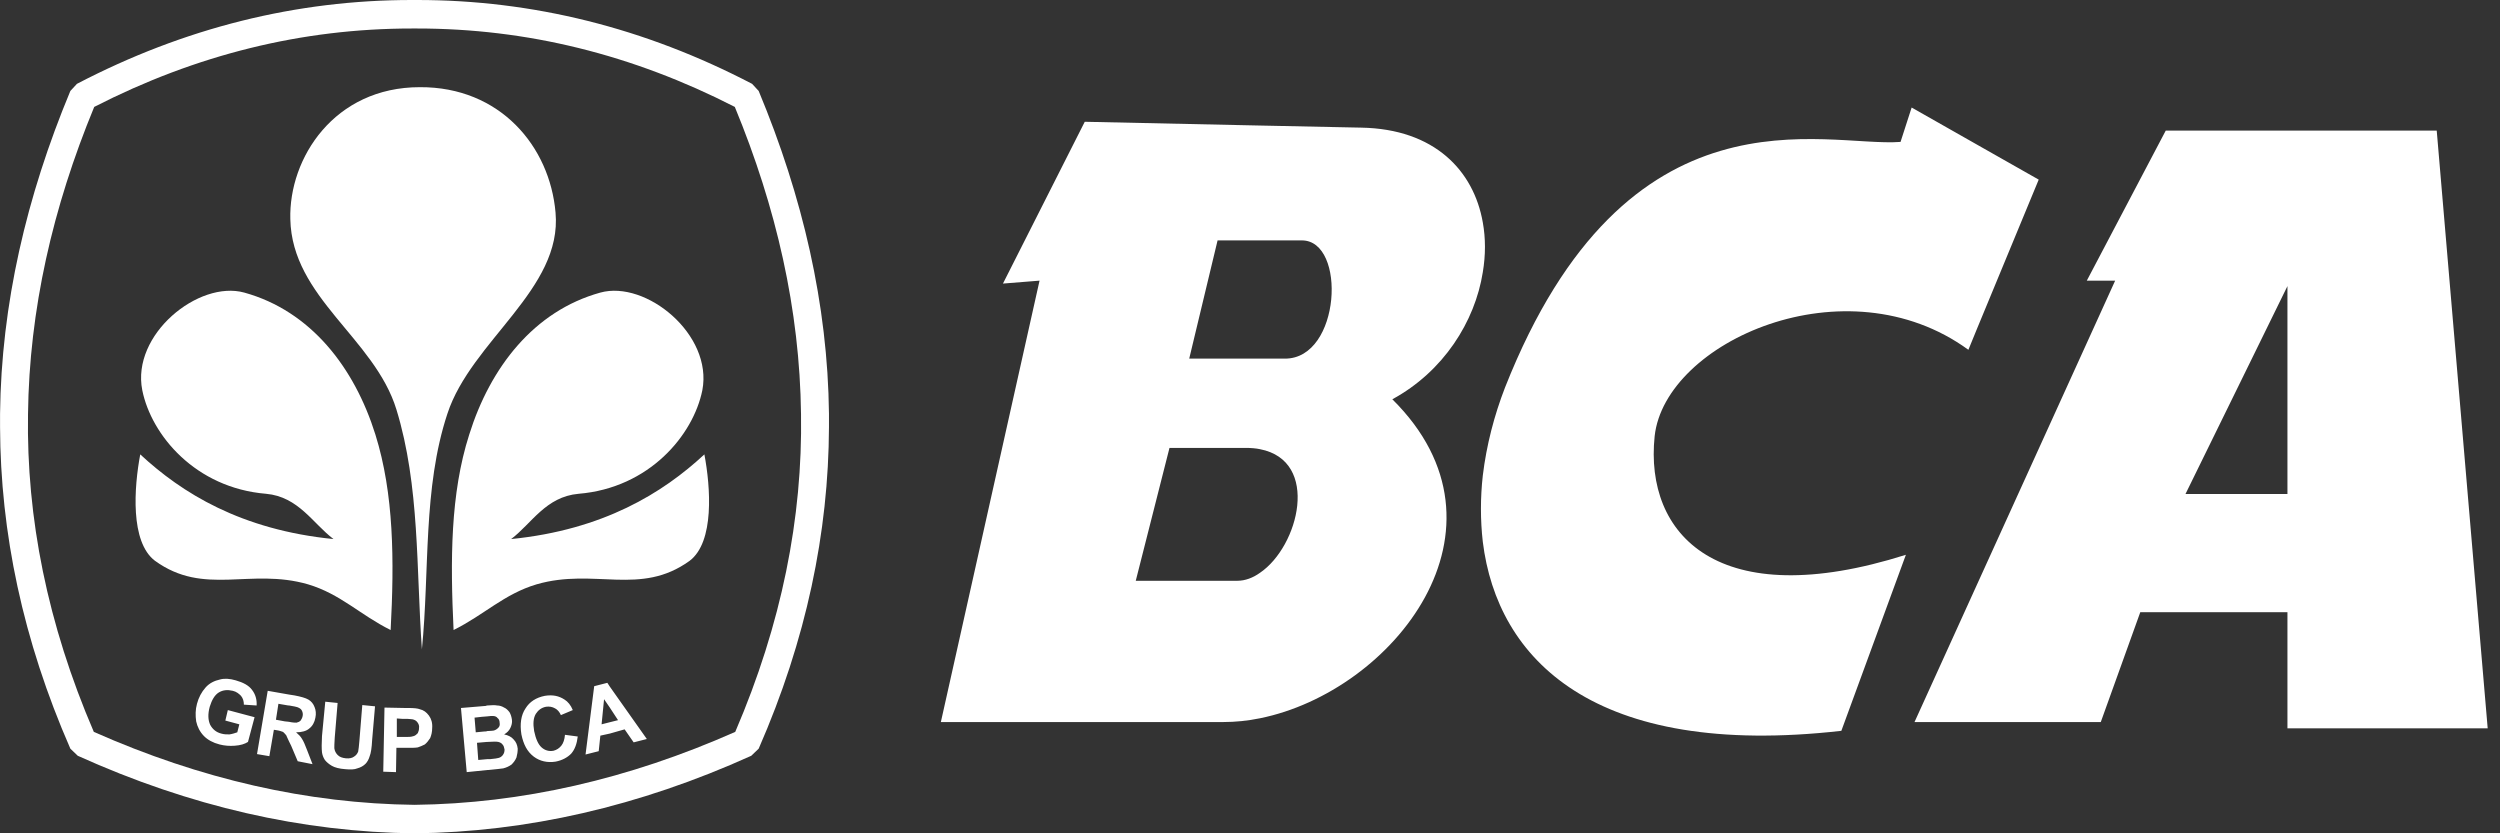 <svg width="93" height="31" viewBox="0 0 93 31" fill="none" xmlns="http://www.w3.org/2000/svg">
<rect x="0" y="0" width="93" height="31" fill="#333333" stroke="none"/>
<g clip-path="url(#clip0_1521_1464)">
<path d="M2.862 3.119C6.87 1.029 11.03 0 15.328 0C15.359 0 15.389 0 15.42 0C15.451 0 15.481 0 15.512 0C19.81 0 23.97 1.029 27.978 3.119L28.223 3.384C29.859 7.313 30.792 11.321 30.838 15.391C30.838 15.469 30.838 15.531 30.838 15.609V15.89C30.823 19.804 29.997 23.796 28.223 27.85L27.947 28.115C23.772 30.002 19.596 30.953 15.42 31C11.244 30.953 7.068 30.002 2.893 28.115L2.617 27.85C0.843 23.796 0.017 19.804 0.002 15.89V15.609C0.002 15.531 0.002 15.469 0.002 15.391C0.048 11.321 0.981 7.313 2.617 3.384L2.862 3.119ZM15.42 1.06C15.389 1.06 15.359 1.06 15.328 1.06C11.244 1.06 7.313 2.027 3.505 3.977C1.96 7.719 1.088 11.524 1.042 15.407C0.981 19.258 1.761 23.203 3.49 27.226C7.466 28.988 11.443 29.893 15.42 29.94C19.397 29.893 23.374 28.988 27.351 27.226C29.079 23.203 29.859 19.258 29.798 15.407C29.752 11.524 28.88 7.719 27.335 3.977C23.527 2.027 19.596 1.06 15.512 1.06C15.481 1.06 15.451 1.06 15.42 1.06Z" fill="white"/>
<path fill-rule="evenodd" clip-rule="evenodd" d="M15.695 24.154C15.481 21.176 15.619 18.073 14.747 15.235C13.936 12.584 10.862 11.071 10.8 8.155C10.739 5.879 12.437 3.243 15.619 3.243C18.601 3.228 20.452 5.442 20.666 7.906C20.926 10.76 17.531 12.677 16.643 15.391C15.726 18.166 15.986 21.238 15.695 24.154Z" fill="white"/>
<path fill-rule="evenodd" clip-rule="evenodd" d="M16.873 23.437C16.75 20.849 16.75 18.369 17.454 16.17C18.234 13.675 19.855 11.57 22.333 10.884C24.031 10.416 26.525 12.444 26.127 14.517C25.79 16.186 24.154 18.151 21.523 18.369C20.299 18.478 19.779 19.476 19.014 20.053C22.441 19.71 24.658 18.338 26.203 16.903C26.433 18.119 26.585 20.162 25.652 20.864C23.817 22.189 22.119 21.113 19.962 21.737C18.754 22.096 18.005 22.876 16.873 23.437Z" fill="white"/>
<path fill-rule="evenodd" clip-rule="evenodd" d="M14.532 23.437C14.67 20.849 14.654 18.369 13.966 16.17C13.186 13.675 11.565 11.57 9.087 10.884C7.389 10.416 4.88 12.444 5.293 14.517C5.63 16.186 7.267 18.151 9.898 18.369C11.106 18.478 11.641 19.476 12.406 20.053C8.964 19.71 6.762 18.338 5.217 16.903C4.988 18.119 4.835 20.162 5.768 20.864C7.603 22.189 9.301 21.113 11.458 21.737C12.666 22.096 13.4 22.876 14.532 23.437Z" fill="white"/>
<path fill-rule="evenodd" clip-rule="evenodd" d="M22.685 27.289V26.867L22.991 26.79L22.685 26.322V25.542L24.062 27.491L23.572 27.616L23.236 27.132L22.685 27.289ZM22.685 25.542V26.322L22.471 26.01L22.379 26.945L22.685 26.867V27.289L22.333 27.366L22.272 27.944L21.782 28.068L22.104 25.526L22.593 25.401L22.685 25.542ZM18.127 28.645V28.24H18.234C18.402 28.224 18.509 28.209 18.555 28.193C18.616 28.177 18.677 28.13 18.708 28.084C18.754 28.021 18.769 27.959 18.769 27.881C18.754 27.803 18.739 27.741 18.693 27.694C18.662 27.647 18.601 27.616 18.54 27.6C18.478 27.585 18.341 27.585 18.127 27.6V27.195C18.249 27.195 18.326 27.179 18.356 27.179C18.433 27.164 18.494 27.117 18.54 27.07C18.586 27.023 18.601 26.961 18.586 26.883C18.586 26.805 18.555 26.743 18.509 26.712C18.478 26.665 18.417 26.634 18.326 26.634C18.295 26.634 18.234 26.634 18.127 26.649V26.244C18.295 26.228 18.417 26.228 18.494 26.244C18.586 26.244 18.677 26.275 18.754 26.322C18.83 26.353 18.892 26.415 18.953 26.493C18.999 26.571 19.029 26.665 19.044 26.774C19.06 26.883 19.029 26.992 18.983 27.086C18.938 27.179 18.861 27.257 18.754 27.32C18.907 27.351 19.029 27.413 19.106 27.507C19.198 27.6 19.243 27.71 19.259 27.85C19.259 27.959 19.243 28.068 19.213 28.177C19.167 28.287 19.106 28.364 19.029 28.442C18.938 28.505 18.846 28.551 18.723 28.583C18.647 28.598 18.448 28.614 18.157 28.645H18.127ZM21.017 27.335L21.492 27.398C21.461 27.663 21.385 27.881 21.247 28.037C21.11 28.177 20.911 28.287 20.666 28.333C20.36 28.38 20.085 28.318 19.855 28.146C19.61 27.959 19.473 27.694 19.396 27.32C19.335 26.93 19.381 26.602 19.549 26.353C19.702 26.103 19.947 25.948 20.268 25.885C20.559 25.838 20.788 25.885 21.002 26.025C21.125 26.103 21.232 26.228 21.308 26.415L20.865 26.602C20.819 26.493 20.742 26.399 20.651 26.353C20.544 26.291 20.436 26.275 20.314 26.291C20.146 26.322 20.023 26.415 19.932 26.556C19.84 26.712 19.824 26.915 19.87 27.195C19.932 27.491 20.023 27.694 20.146 27.803C20.268 27.913 20.421 27.959 20.589 27.928C20.712 27.896 20.803 27.834 20.88 27.741C20.957 27.647 21.002 27.507 21.017 27.335ZM18.127 26.244V26.649C18.066 26.649 18.005 26.665 17.928 26.665L17.653 26.696L17.698 27.242L18.02 27.211C18.05 27.211 18.096 27.211 18.127 27.195V27.6C18.127 27.6 18.127 27.6 18.111 27.6L17.744 27.632L17.791 28.271L18.127 28.24V28.645L17.362 28.723L17.148 26.337L18.081 26.259C18.096 26.244 18.111 26.244 18.127 26.244ZM15.175 27.819V27.413C15.282 27.413 15.343 27.398 15.389 27.382C15.45 27.366 15.496 27.32 15.542 27.273C15.572 27.211 15.588 27.148 15.588 27.086C15.603 26.992 15.572 26.93 15.526 26.867C15.481 26.805 15.419 26.774 15.343 26.758C15.297 26.758 15.251 26.743 15.175 26.743V26.337C15.404 26.337 15.542 26.353 15.618 26.384C15.756 26.415 15.863 26.493 15.955 26.618C16.047 26.743 16.092 26.898 16.077 27.086C16.077 27.226 16.047 27.351 16.001 27.46C15.939 27.554 15.878 27.632 15.802 27.694C15.71 27.741 15.634 27.772 15.542 27.803C15.45 27.819 15.328 27.819 15.175 27.819ZM15.175 26.337V26.743C15.129 26.743 15.068 26.743 14.991 26.743L14.762 26.727V27.413H15.006C15.068 27.413 15.129 27.413 15.175 27.413V27.819C15.144 27.819 15.098 27.819 15.053 27.819H14.746L14.731 28.723L14.257 28.707L14.303 26.322L15.053 26.337C15.098 26.337 15.144 26.337 15.175 26.337ZM10.754 27.585V26.852C10.892 26.883 10.984 26.883 11.03 26.883C11.091 26.867 11.137 26.852 11.183 26.805C11.213 26.758 11.244 26.712 11.259 26.634C11.274 26.556 11.259 26.493 11.228 26.431C11.198 26.369 11.137 26.337 11.06 26.306C11.03 26.291 10.922 26.275 10.754 26.244V25.838L10.953 25.869C11.198 25.916 11.366 25.963 11.473 26.025C11.58 26.088 11.657 26.181 11.703 26.306C11.749 26.415 11.764 26.556 11.733 26.696C11.703 26.867 11.626 27.008 11.504 27.101C11.397 27.195 11.228 27.242 11.014 27.242C11.106 27.32 11.183 27.398 11.228 27.476C11.29 27.569 11.351 27.71 11.427 27.913L11.626 28.427L11.075 28.318L10.831 27.741C10.8 27.694 10.785 27.632 10.754 27.585ZM12.1 26.103L12.559 26.15L12.452 27.445C12.437 27.647 12.437 27.788 12.437 27.834C12.452 27.944 12.498 28.021 12.559 28.084C12.636 28.162 12.727 28.193 12.865 28.209C13.003 28.224 13.11 28.193 13.171 28.146C13.247 28.099 13.293 28.037 13.324 27.959C13.339 27.881 13.355 27.741 13.37 27.554L13.477 26.228L13.951 26.275L13.844 27.522C13.829 27.819 13.798 28.021 13.752 28.13C13.722 28.24 13.661 28.349 13.599 28.411C13.523 28.489 13.416 28.551 13.293 28.583C13.186 28.63 13.033 28.63 12.85 28.614C12.62 28.598 12.452 28.551 12.345 28.489C12.238 28.427 12.146 28.349 12.085 28.271C12.024 28.177 11.993 28.084 11.978 27.99C11.963 27.85 11.963 27.647 11.978 27.382L12.1 26.103ZM8.383 26.805L8.475 26.415L9.47 26.68L9.225 27.6C9.102 27.678 8.949 27.725 8.735 27.741C8.536 27.756 8.353 27.741 8.169 27.694C7.925 27.632 7.726 27.522 7.588 27.382C7.435 27.226 7.343 27.039 7.298 26.836C7.267 26.618 7.267 26.399 7.328 26.181C7.389 25.948 7.496 25.745 7.649 25.573C7.787 25.417 7.97 25.324 8.185 25.277C8.353 25.23 8.552 25.246 8.766 25.308C9.041 25.386 9.255 25.495 9.378 25.667C9.5 25.823 9.561 26.025 9.546 26.244L9.072 26.213C9.072 26.088 9.041 25.979 8.965 25.885C8.888 25.807 8.796 25.729 8.659 25.698C8.46 25.651 8.292 25.667 8.139 25.76C7.986 25.854 7.879 26.041 7.802 26.291C7.726 26.571 7.741 26.79 7.818 26.961C7.909 27.132 8.047 27.242 8.231 27.289C8.337 27.32 8.429 27.32 8.536 27.32C8.644 27.304 8.735 27.273 8.827 27.242L8.903 26.945L8.383 26.805ZM10.754 25.838L9.959 25.698L9.561 28.052L10.02 28.13L10.188 27.148L10.295 27.164C10.403 27.179 10.479 27.211 10.525 27.226C10.571 27.257 10.601 27.304 10.647 27.351C10.662 27.398 10.708 27.476 10.754 27.585V26.852C10.708 26.852 10.662 26.836 10.601 26.836L10.265 26.774L10.357 26.181L10.724 26.244C10.739 26.244 10.754 26.244 10.754 26.244V25.838Z" fill="white"/>
<path fill-rule="evenodd" clip-rule="evenodd" d="M83.197 22.775V18.377H85.093V10.643L83.197 14.51V4.858H90.646L92.542 27.094H85.093V22.775H83.197ZM83.197 4.858V14.51L81.3 18.377H83.197V22.775H79.618L78.149 26.86H73.53V21.777L78.684 10.44H77.629L80.566 4.858H83.197ZM73.53 12.265L75.84 6.682L73.53 5.372V12.265ZM55.16 10.128C55.267 9.489 55.267 8.865 55.16 8.273V10.128ZM73.53 5.372V12.265L73.224 13.013C68.666 9.692 61.936 12.717 61.553 16.225C61.171 19.89 63.909 22.853 70.899 20.638L68.498 27.187C59.274 28.232 55.695 24.506 55.16 20.155V17.691C55.297 16.553 55.588 15.446 55.986 14.417C60.529 2.909 67.901 5.497 70.7 5.279L71.113 4L73.53 5.372ZM73.53 21.777L71.22 26.86H73.53V21.777ZM46.87 26.72C51.81 25.722 56.659 19.671 51.795 14.853C53.692 13.824 54.869 11.969 55.16 10.128V8.273C54.823 6.355 53.37 4.795 50.632 4.748L46.87 4.67V8.943H48.43C50.097 8.943 49.883 13.341 47.803 13.341H46.87V16.709C49.118 17.145 48.322 20.326 46.87 21.309V26.72ZM55.16 17.691V20.155C55.068 19.344 55.068 18.517 55.16 17.691ZM40.353 4.53L37.31 10.549L38.671 10.44L35 26.86H45.508C45.967 26.86 46.411 26.813 46.87 26.72V21.309C46.609 21.496 46.319 21.605 46.028 21.605H42.25L43.505 16.662H46.334C46.533 16.662 46.717 16.677 46.87 16.709V13.341H44.239L45.294 8.943H46.87V4.67L40.353 4.53Z" fill="white"/>
</g>
<defs>
<clipPath id="clip0_1521_1464">
<rect width="93" height="31" fill="white"/>
</clipPath>
</defs>
</svg>
